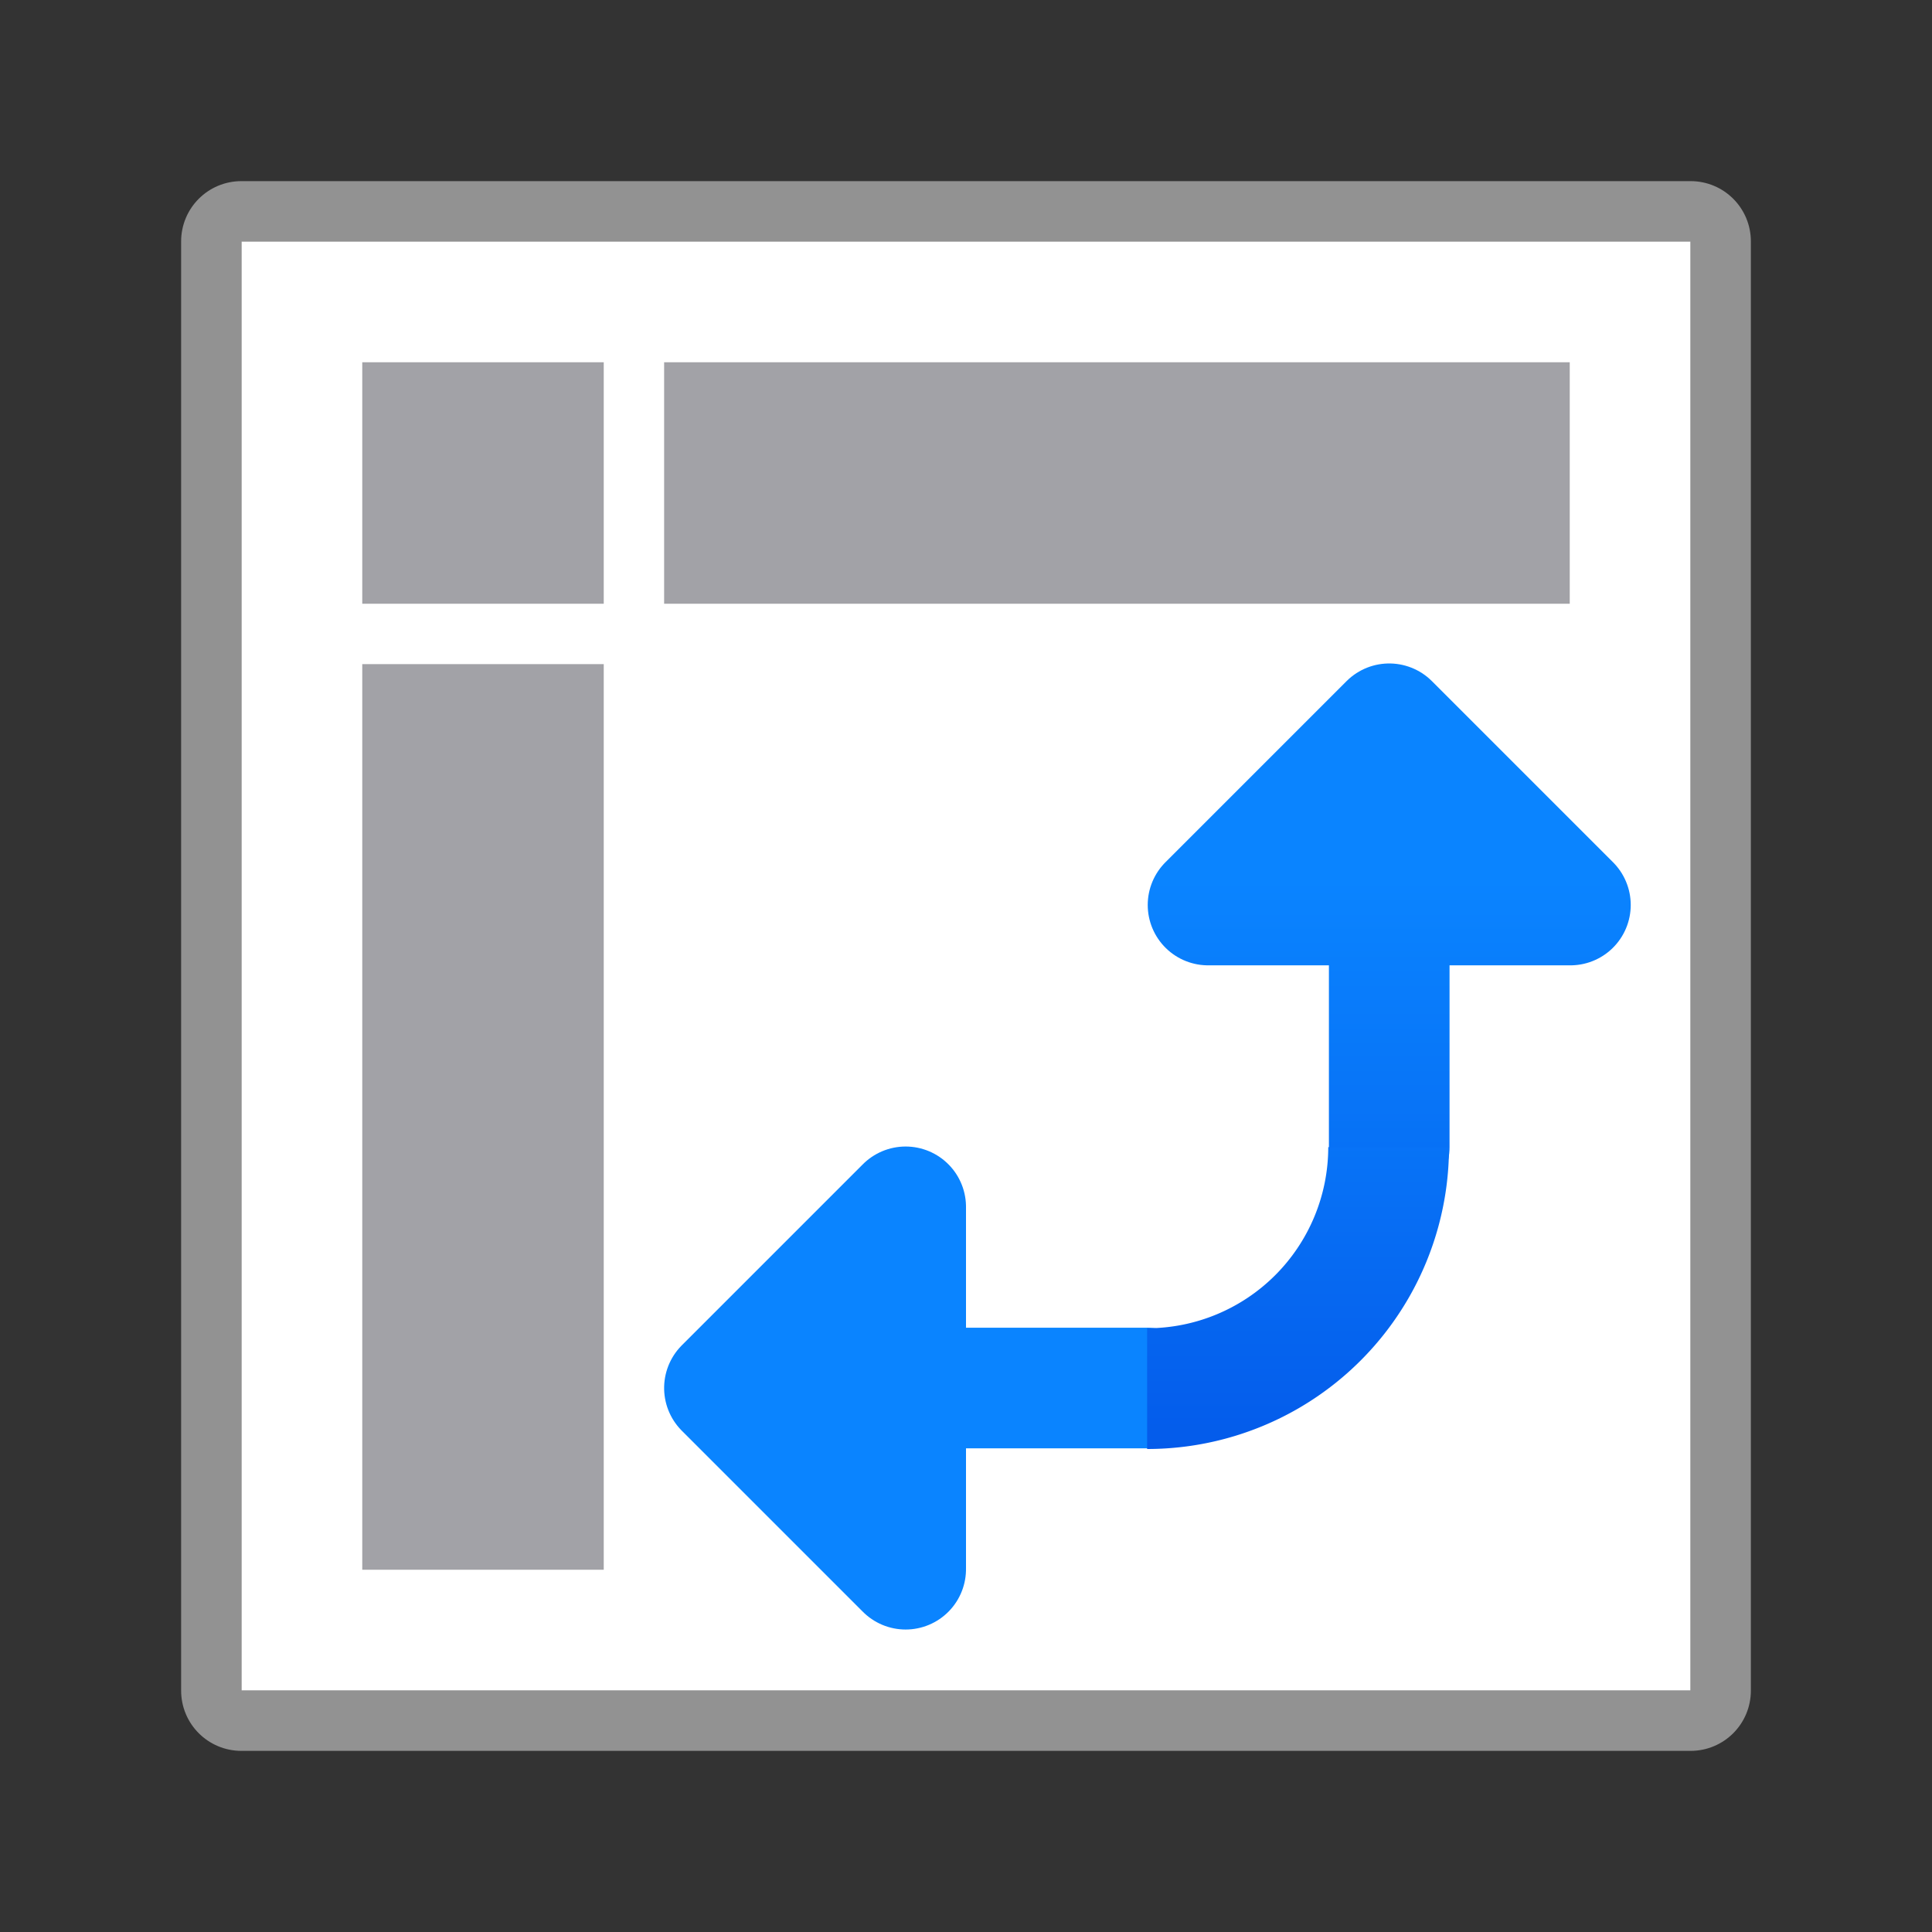 <?xml version="1.0" encoding="UTF-8" standalone="no"?>
<svg
   xmlns:dc="http://purl.org/dc/elements/1.1/"
   xmlns:cc="http://creativecommons.org/ns#"
   xmlns:rdf="http://www.w3.org/1999/02/22-rdf-syntax-ns#"
   xmlns:svg="http://www.w3.org/2000/svg"
   xmlns="http://www.w3.org/2000/svg"
   xmlns:xlink="http://www.w3.org/1999/xlink"
   xmlns:sodipodi="http://sodipodi.sourceforge.net/DTD/sodipodi-0.dtd"
   xmlns:inkscape="http://www.inkscape.org/namespaces/inkscape"
   viewBox="0 0 32 32"
   version="1.1"
   id="svg22"
   sodipodi:docname="datadatapilotrun.svg"
   inkscape:version="0.92.3 (2405546, 2018-03-11)"
   width="32"
   height="32">
  <rect x="0" y="0" width="32" height="32" fill="#333333" stroke="none"/>
  <defs
     id="defs26">
    <linearGradient
       gradientTransform="translate(16.812,3.562)"
       id="a"
       gradientUnits="userSpaceOnUse"
       x1="14"
       x2="13.797"
       y1="22"
       y2="2.136">
      <stop
         offset="0"
         stop-color="#0040dd"
         id="stop2189" />
      <stop
         offset="1"
         stop-color="#0a84ff"
         id="stop2191" />
    </linearGradient>
    <linearGradient
       inkscape:collect="always"
       xlink:href="#a"
       id="linearGradient1609"
       x1="24"
       y1="26"
       x2="24"
       y2="12"
       gradientUnits="userSpaceOnUse" />
    <linearGradient
       inkscape:collect="always"
       xlink:href="#a"
       id="linearGradient1617"
       x1="26"
       y1="27"
       x2="26"
       y2="11"
       gradientUnits="userSpaceOnUse" />
    <linearGradient
       inkscape:collect="always"
       xlink:href="#a"
       id="linearGradient1625"
       x1="26"
       y1="27"
       x2="26"
       y2="11"
       gradientUnits="userSpaceOnUse" />
    <linearGradient
       inkscape:collect="always"
       xlink:href="#a"
       id="linearGradient1633"
       x1="-15.022"
       y1="28.221"
       x2="-30.022"
       y2="28.221"
       gradientUnits="userSpaceOnUse" />
    <linearGradient
       inkscape:collect="always"
       xlink:href="#a"
       id="linearGradient1641"
       x1="-15.022"
       y1="28.221"
       x2="-30.022"
       y2="28.221"
       gradientUnits="userSpaceOnUse" />
    <linearGradient
       inkscape:collect="always"
       xlink:href="#a"
       id="linearGradient1649"
       x1="24"
       y1="27"
       x2="24"
       y2="11"
       gradientUnits="userSpaceOnUse" />
    <linearGradient
       inkscape:collect="always"
       xlink:href="#a"
       id="linearGradient1657"
       x1="-15.343"
       y1="22.21"
       x2="-31.022"
       y2="22.221"
       gradientUnits="userSpaceOnUse" />
  </defs>
  <sodipodi:namedview
     pagecolor="#ffffff"
     bordercolor="#666666"
     borderopacity="1"
     objecttolerance="10"
     gridtolerance="10"
     guidetolerance="10"
     inkscape:pageopacity="0"
     inkscape:pageshadow="2"
     inkscape:window-width="1366"
     inkscape:window-height="685"
     id="namedview24"
     showgrid="true"
     inkscape:snap-global="true"
     inkscape:zoom="22.627417"
     inkscape:cx="14.737163"
     inkscape:cy="15.69334"
     inkscape:window-x="0"
     inkscape:window-y="0"
     inkscape:window-maximized="1"
     inkscape:current-layer="svg22">
    <inkscape:grid
       type="xygrid"
       id="grid835"
       spacingx="0.5"
       spacingy="0.5"
       empspacing="2" />
  </sodipodi:namedview>
  <g
     id="g1601">
    <path
       id="path2-4"
       d="M 4,3 C 3.446,3 3,3.446 3,4 v 24 c 0,0.554 0.446,1 1,1 h 24 c 0.554,0 1,-0.446 1,-1 V 4 C 29,3.446 28.554,3 28,3 Z M 4,4 H 28 V 28 H 4 Z"
       style="fill:#929292;fill-opacity:1"
       inkscape:connector-curvature="0" />
    <path
       id="path4-8"
       d="M 4,4 H 28 V 28 H 4 Z"
       style="fill:#ffffff"
       inkscape:connector-curvature="0" />
    <path
       id="path6-7"
       d="M 23.01,19 V 12.011"
       style="fill:none;stroke:url(#linearGradient1649);stroke-width:1.998;stroke-linecap:round"
       inkscape:connector-curvature="0" />
    <path
       id="path8"
       d="m 20.01,14.989 3,-3 3,3 z"
       style="fill:url(#linearGradient1625);stroke:url(#linearGradient1617);stroke-width:2;stroke-linecap:round;stroke-linejoin:round;fill-opacity:1"
       inkscape:connector-curvature="0" />
    <g
       id="g14"
       transform="matrix(0,1,-1,0,40.221,42.022)">
      <path
         id="path10-0"
         d="m -19.032,21.221 v 6.978"
         inkscape:connector-curvature="0"
         style="fill:none;stroke:url(#linearGradient1657);stroke-width:1.998;stroke-linecap:round" />
      <path
         id="path12-8"
         d="m -22.032,25.221 3,3 3,-3 z"
         inkscape:connector-curvature="0"
         style="fill:url(#linearGradient1633);stroke:url(#linearGradient1641);stroke-width:2;stroke-linecap:round;stroke-linejoin:round;fill-opacity:1" />
    </g>
    <path
       id="path16-6"
       d="m 22,19 a 3,3 0 0 1 -3,3 v 2 a 5,5 0 0 0 5,-5 z"
       style="fill:url(#linearGradient1609);fill-opacity:1"
       inkscape:connector-curvature="0" />
    <g
       id="g24"
       style="fill:#808080">
      <path
         id="path18"
         d="m 11,6 h 15 v 4 H 11 Z"
         inkscape:connector-curvature="0"
         style="fill:#a2a2a7;fill-opacity:1" />
      <path
         id="path20-2"
         transform="rotate(90)"
         d="m 11,-10 h 15 v 4 H 11 Z"
         inkscape:connector-curvature="0"
         style="fill:#a2a2a7;fill-opacity:1" />
      <path
         id="path22"
         d="m 6,6 h 4 v 4 H 6 Z"
         inkscape:connector-curvature="0"
         style="fill:#a2a2a7;fill-opacity:1" />
    </g>
  </g>
</svg>
